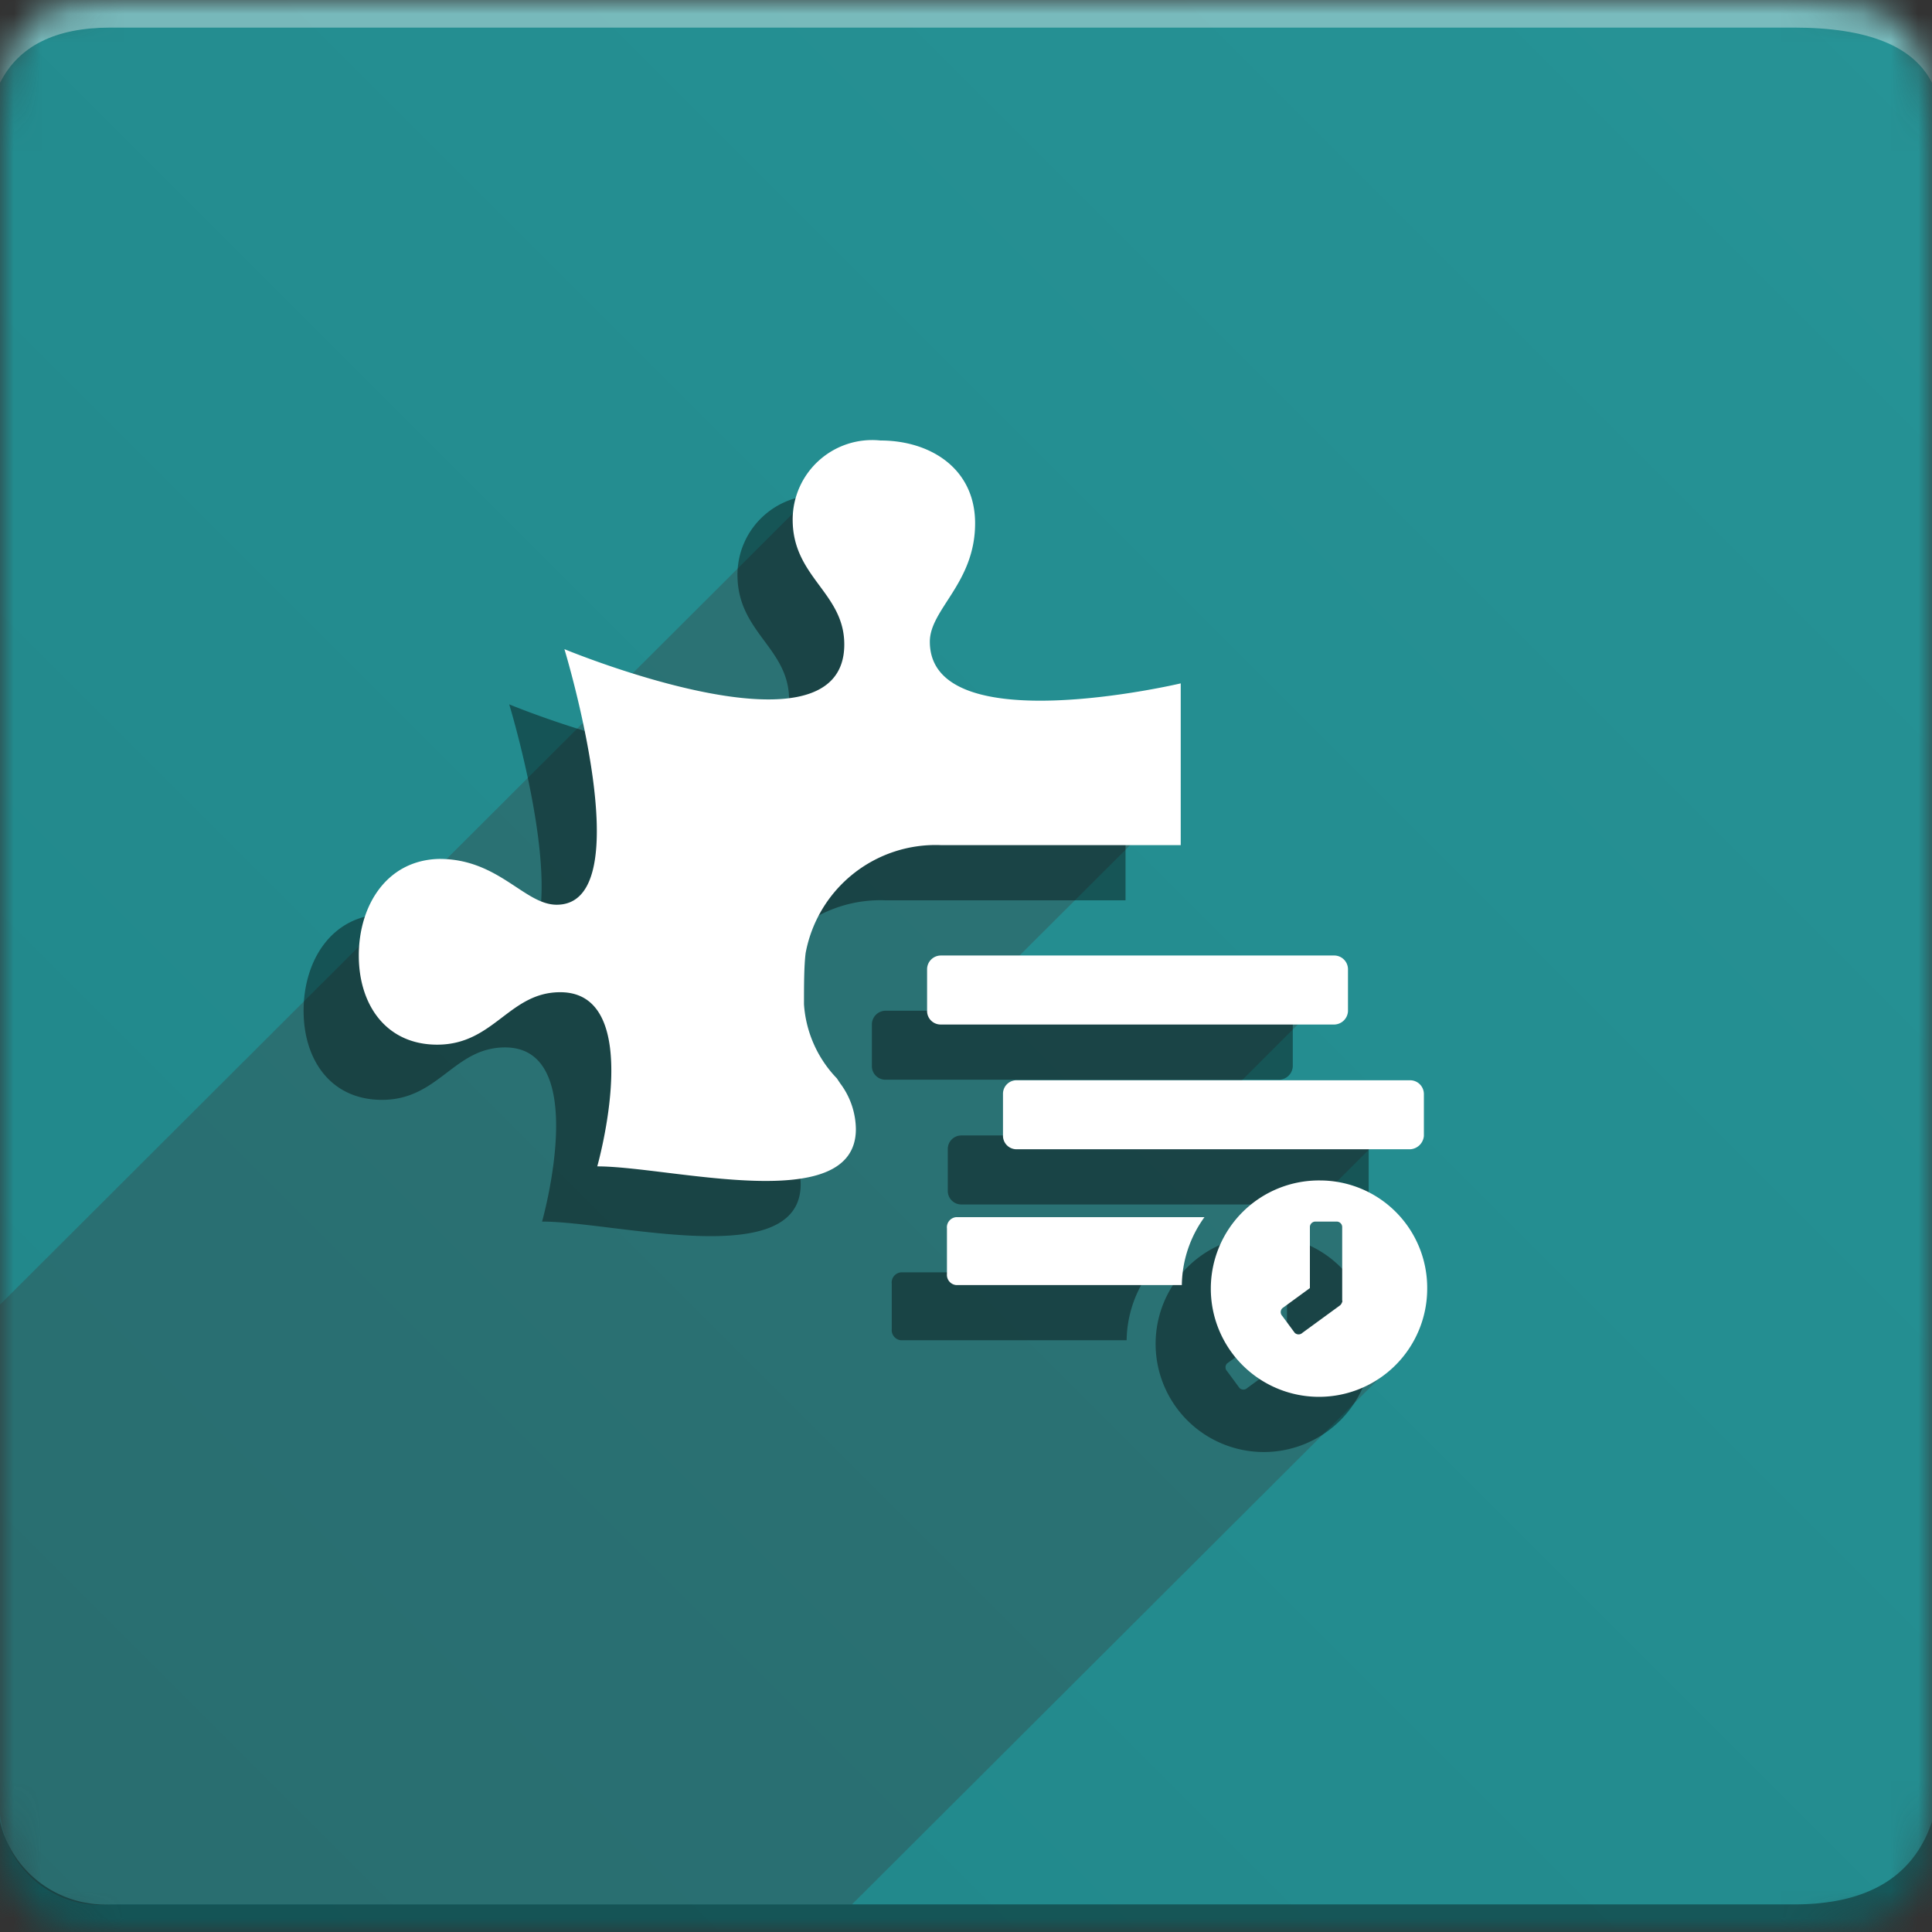 <svg id="Layer_1" data-name="Layer 1" xmlns="http://www.w3.org/2000/svg" xmlns:xlink="http://www.w3.org/1999/xlink" viewBox="0 0 70 70">
  <rect x="0" y="0" width="70" height="70" fill="#333333" stroke="none"/>
  <defs>
    <mask id="mask" x="0" y="0" width="70" height="70" maskUnits="userSpaceOnUse">
      <g id="b">
        <path id="a" d="M4,0H65c4,0,5,1,5,5V65c0,4-1,5-5,5H4c-3,0-4-1-4-5V5C0,1,1,0,4,0Z" fill="#fff" fill-rule="evenodd"/>
      </g>
    </mask>
    <linearGradient id="linear-gradient" x1="-1793.36" y1="568.8" x2="-1794.36" y2="567.8" gradientTransform="matrix(70, 0, 0, -70, 125604.99, 39816)" gradientUnits="userSpaceOnUse">
      <stop offset="0" stop-color="#269396"/>
      <stop offset="1" stop-color="#218689"/>
    </linearGradient>
  </defs>
  <g mask="url(#mask)">
    <g>
      <path d="M0,0H70V70H0Z" fill-rule="evenodd" fill="url(#linear-gradient)"/>
      <path d="M4,1H65c2.67,0,4.33.67,5,2V0H0V3C.67,1.67,2,1,4,1Z" fill="#fff" fill-opacity="0.38" fill-rule="evenodd"/>
      <path d="M30.87,69H4a3.66,3.66,0,0,1-4-4V47.27L29,18.33,34,26h8l-.78,4.35L36.56,35l10.8,1.78L44.84,39.3,50.25,41l-2,2,2.14,6.52Z" fill="#393939" fill-rule="evenodd" opacity="0.32" style="isolation: isolate"/>
      <path d="M4,69H65c2.67,0,4.33-1,5-3v4H0V66A3.92,3.92,0,0,0,4,69Z" fill-opacity="0.38" fill-rule="evenodd"/>
      <g>
        <g opacity="0.4">
          <path d="M27.13,38.39c0-.65,0-1.39.06-1.86a4.79,4.79,0,0,1,4.89-3.91h8.7V26.76s-9.09,2.15-9.09-1.51c0-1.18,1.64-2.12,1.64-4.29,0-2-1.64-3-3.43-3a2.88,2.88,0,0,0-3.18,2.87c0,2.09,1.87,2.64,1.87,4.52,0,4.38-10.14.17-10.14.17s2.82,9.26-.28,9.26c-1.17,0-2.1-1.66-4.25-1.66C12,33.16,11,34.82,11,36.62s1,3.23,2.84,3.23c2.06,0,2.6-1.9,4.46-1.9,3.13,0,1.34,6.31,1.34,6.31,2.66,0,9.37,1.84,9.37-1.35a2.81,2.81,0,0,0-.57-1.66l-.12-.18A4.28,4.28,0,0,1,27.13,38.39Z"/>
          <path d="M46.36,39.12H32.08a.49.49,0,0,1-.49-.48V37.11a.5.5,0,0,1,.49-.49H46.36a.5.5,0,0,1,.48.49v1.53A.51.51,0,0,1,46.36,39.12Zm2.74,4.52H34.82a.49.49,0,0,1-.48-.48V41.63a.49.49,0,0,1,.48-.49H49.1a.5.5,0,0,1,.49.49v1.53A.53.53,0,0,1,49.1,43.64ZM41.64,46.1h-9a.37.37,0,0,0-.33.41v1.65a.37.37,0,0,0,.33.4h8.18A4.28,4.28,0,0,1,41.64,46.1Zm4.19-1.33a3.92,3.92,0,1,0,3.88,3.91A3.89,3.89,0,0,0,45.83,44.77Zm.81,4.36a.3.3,0,0,1-.08.16l-1.37,1a.2.2,0,0,1-.28,0l-.45-.61a.2.2,0,0,1,0-.28l1-.73V46.47a.2.2,0,0,1,.2-.21h.77a.2.2,0,0,1,.2.21v2.66Z"/>
        </g>
        <g>
          <path d="M29.13,36.39c0-.65,0-1.39.06-1.86a4.79,4.79,0,0,1,4.89-3.91h8.7V24.76s-9.09,2.15-9.09-1.51c0-1.18,1.64-2.12,1.64-4.29,0-2-1.64-3-3.43-3a2.88,2.88,0,0,0-3.18,2.87c0,2.09,1.87,2.64,1.87,4.52,0,4.38-10.14.17-10.14.17s2.82,9.26-.28,9.26c-1.17,0-2.1-1.66-4.25-1.66C14,31.16,13,32.82,13,34.62s1,3.23,2.84,3.23c2.06,0,2.6-1.9,4.46-1.9,3.13,0,1.34,6.31,1.34,6.31,2.66,0,9.37,1.84,9.37-1.35a2.81,2.81,0,0,0-.57-1.66l-.12-.18A4.28,4.28,0,0,1,29.13,36.39Z" fill="#fff"/>
          <path d="M48.36,37.12H34.08a.49.49,0,0,1-.49-.48V35.11a.5.5,0,0,1,.49-.49H48.36a.5.5,0,0,1,.48.49v1.53A.51.51,0,0,1,48.36,37.12Zm2.74,4.52H36.82a.49.49,0,0,1-.48-.48V39.63a.49.49,0,0,1,.48-.49H51.1a.5.5,0,0,1,.49.49v1.53A.53.53,0,0,1,51.1,41.64ZM43.64,44.1h-9a.37.37,0,0,0-.33.41v1.65a.37.37,0,0,0,.33.4h8.18A4.28,4.28,0,0,1,43.64,44.1Zm4.19-1.33a3.92,3.92,0,1,0,3.88,3.91A3.89,3.89,0,0,0,47.83,42.77Zm.81,4.36a.3.3,0,0,1-.08.16l-1.37,1a.2.2,0,0,1-.28,0l-.45-.61a.2.2,0,0,1,0-.28l1-.73V44.47a.2.2,0,0,1,.2-.21h.77a.2.2,0,0,1,.2.21v2.66Z" fill="#fff"/>
        </g>
      </g>
    </g>
  </g>
</svg>
